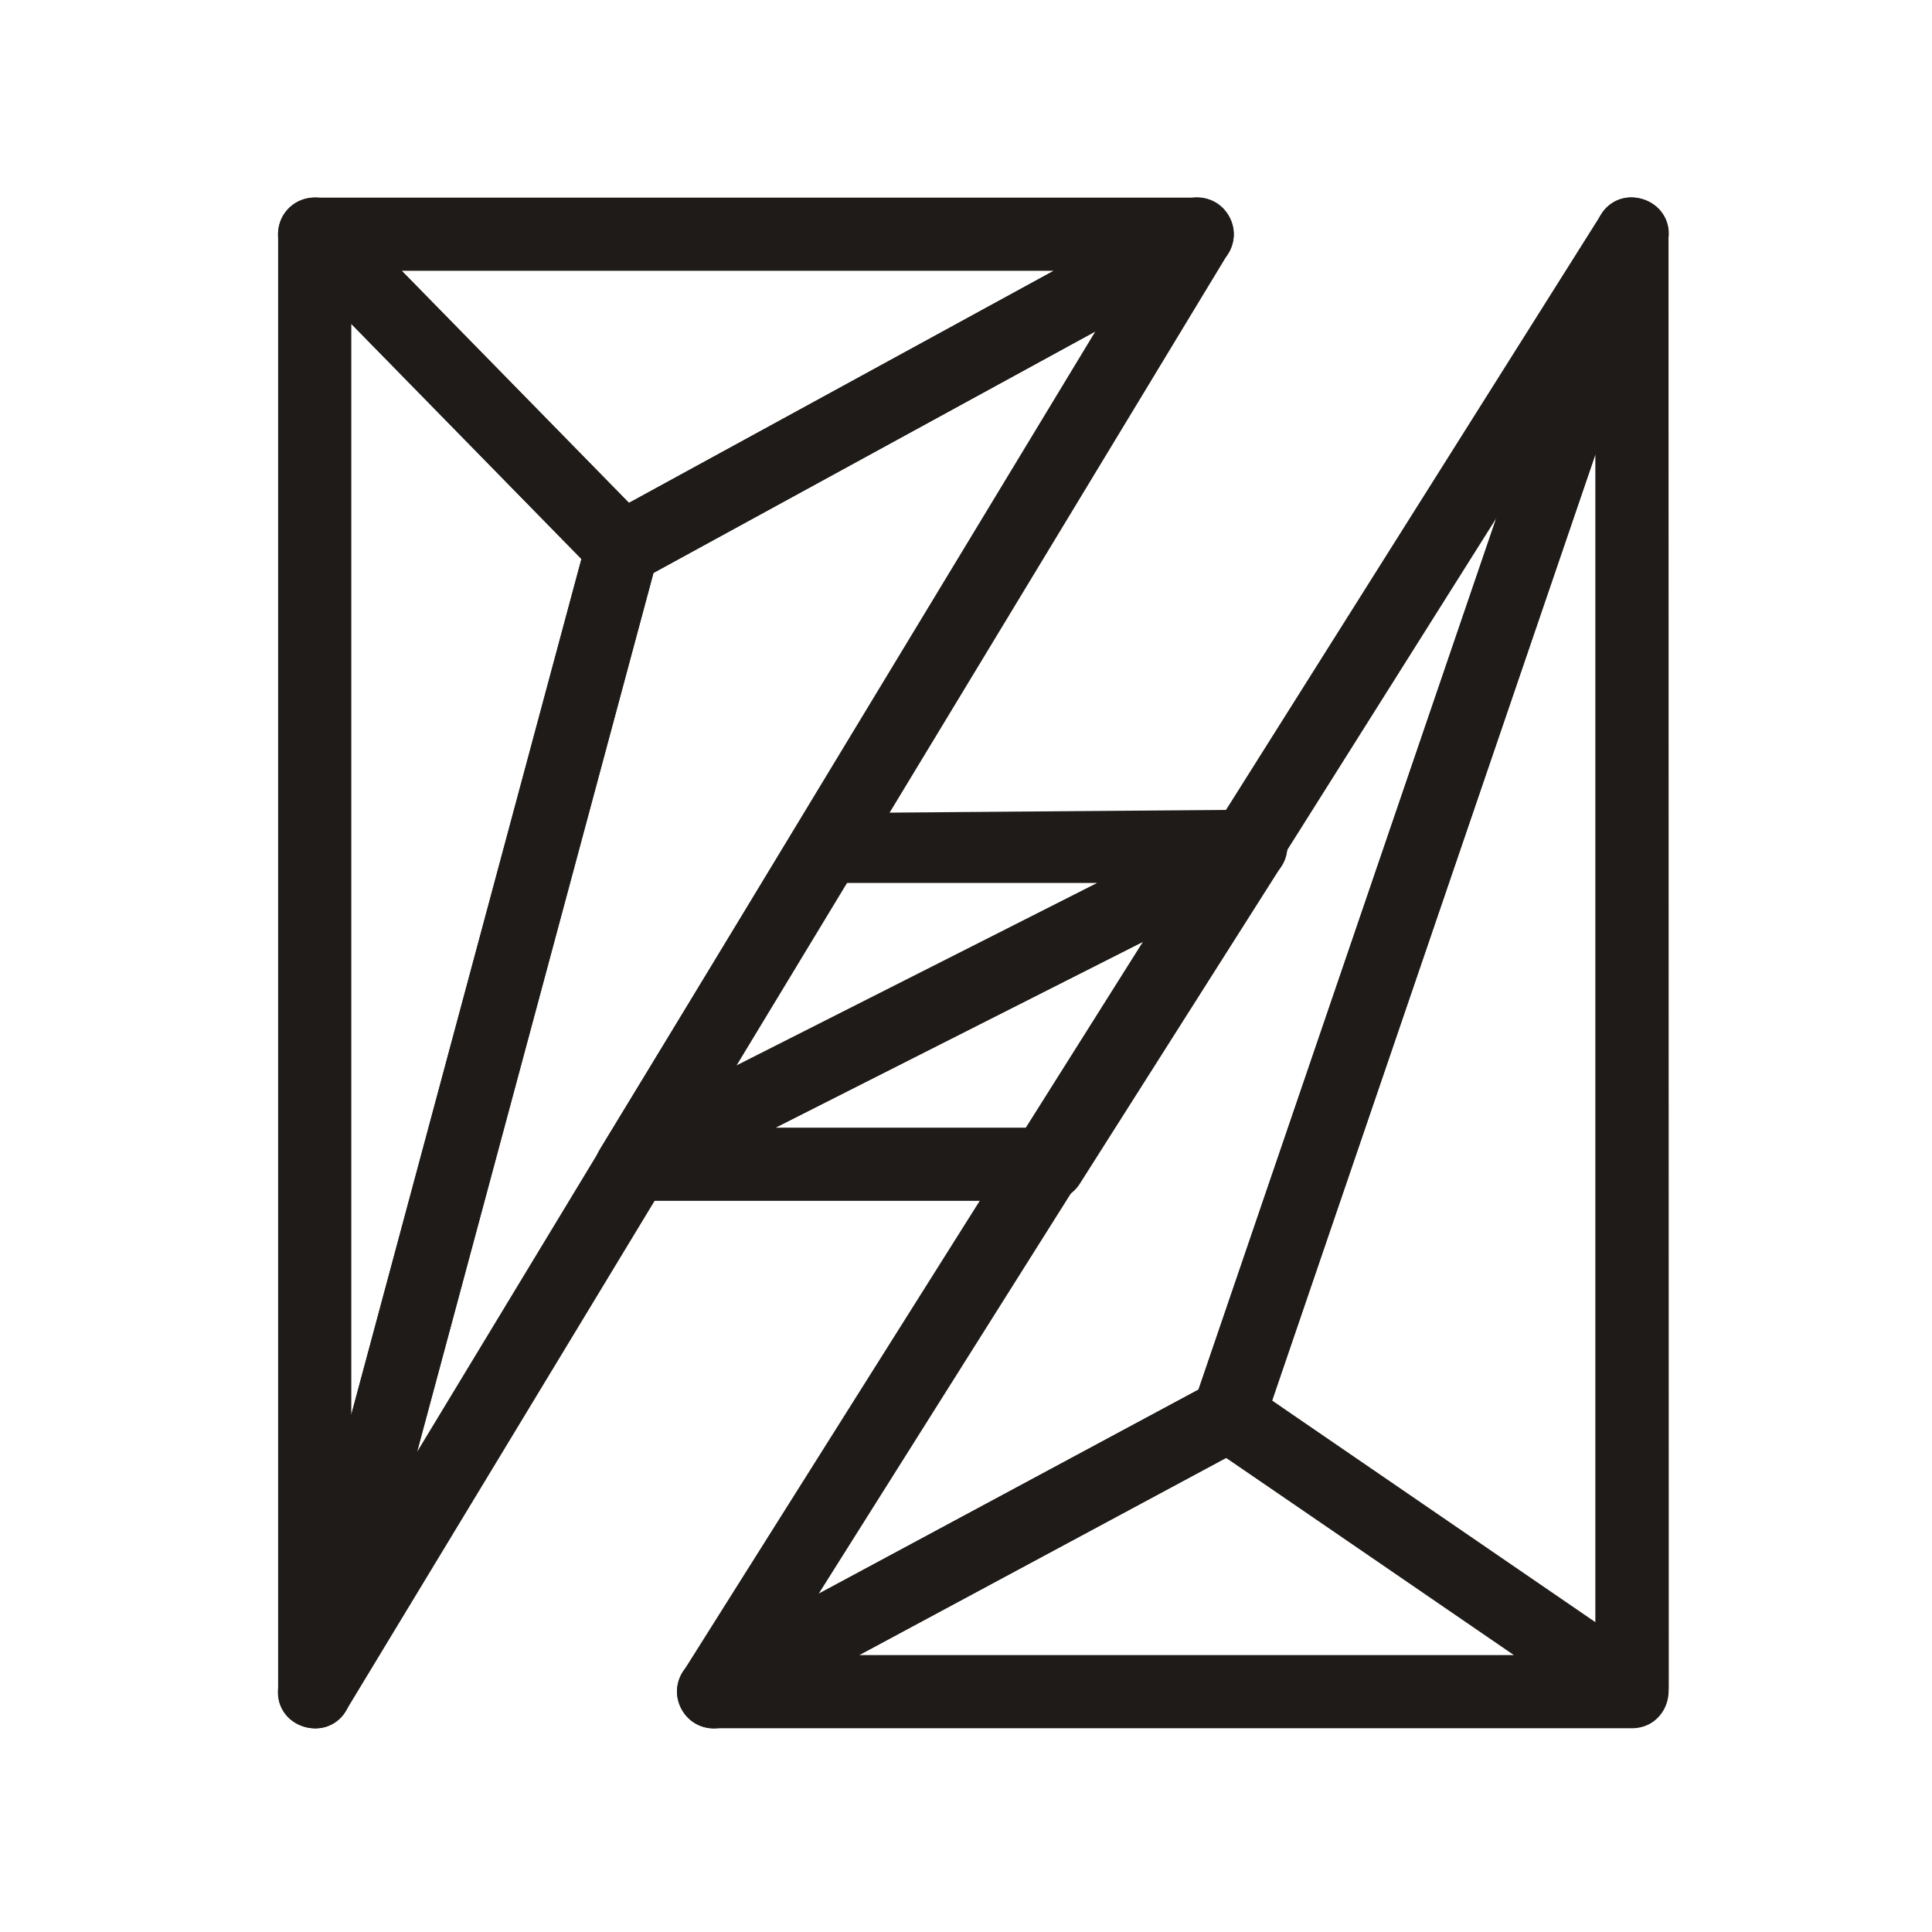 <?xml version="1.0" encoding="UTF-8"?>
<svg width="24px" height="24px" viewBox="0 0 24 24" version="1.1" xmlns="http://www.w3.org/2000/svg" xmlns:xlink="http://www.w3.org/1999/xlink">
    <!-- Generator: Sketch 57.1 (83088) - https://sketch.com -->
    <title>H-outline</title>
    <desc>Created with Sketch.</desc>
    <g id="H-outline" stroke="none" stroke-width="1" fill="none" fill-rule="evenodd">
        <g id="Group-Copy" transform="translate(3, 2)" fill="#1E1B18" fill-rule="nonzero">
            <path d="M1.298,19.25 L12.259,1.144 C12.499,0.747 12.06,0.288 11.652,0.51 L4.511,4.412 C4.402,4.472 4.322,4.573 4.29,4.693 L0.47,18.896 C0.333,19.404 1.025,19.7 1.298,19.25 Z M5.118,5.117 L10.607,2.117 L2.181,16.036 L5.118,5.117 Z" id="Path-24"></path>
            <path d="M1.348,19.132 C1.21,19.645 0.455,19.546 0.455,19.014 L0.455,0.909 C0.455,0.502 0.949,0.3 1.234,0.591 L5.054,4.493 C5.166,4.608 5.21,4.774 5.168,4.929 L1.348,19.132 Z M4.223,4.944 L1.364,2.023 L1.364,15.574 L4.223,4.944 Z" id="Path-25"></path>
            <path d="M0.584,1.227 C0.303,0.939 0.506,0.455 0.909,0.455 L11.87,0.455 C12.341,0.455 12.501,1.082 12.088,1.308 L4.947,5.21 C4.768,5.308 4.547,5.275 4.404,5.129 L0.584,1.227 Z M1.99,1.364 L4.813,4.247 L10.09,1.364 L1.99,1.364 Z" id="Path-26"></path>
            <path d="M16.843,0.762 C17.009,0.276 17.727,0.395 17.727,0.909 L17.73,18.952 C17.73,19.32 17.331,19.589 17.03,19.378 L12,15.951 C11.834,15.834 11.765,15.623 11.831,15.431 L16.843,0.762 Z M16.818,3.645 L12.801,15.402 L16.818,18.217 L16.818,3.645 Z" id="Path-27"></path>
            <path d="M12.691,15.725 C12.654,15.834 12.577,15.924 12.476,15.979 L6.082,19.415 C5.67,19.636 5.233,19.167 5.482,18.772 L16.888,0.667 C17.176,0.211 17.877,0.546 17.703,1.056 L12.691,15.725 Z M15.587,4.438 L7.17,17.798 L11.888,15.262 L15.587,4.438 Z" id="Path-28"></path>
            <path d="M5.867,19.469 C5.394,19.469 5.235,18.837 5.651,18.614 L12.046,15.178 C12.195,15.097 12.378,15.107 12.518,15.203 L17.53,18.639 C17.898,18.892 17.719,19.469 17.273,19.469 L5.867,19.469 Z M15.806,18.56 L12.232,16.11 L7.673,18.56 L15.806,18.56 Z" id="Path-29"></path>
            <path d="M4.911,12.917 L10.029,12.917 C10.185,12.917 10.329,12.838 10.413,12.706 L12.919,8.757 C13.166,8.367 12.742,7.899 12.33,8.108 L4.911,11.879 C4.484,12.095 4.432,12.917 4.911,12.917 Z M11.266,9.665 L9.779,12.008 L6.634,12.008 L11.266,9.665 Z" id="Path-30"></path>
            <path d="M4.934,12.868 C4.526,13.075 4.218,12.66 4.456,12.269 L6.861,8.32 C6.944,8.184 7.091,8.101 7.25,8.101 L12.535,8.059 C13.014,8.059 13.167,8.703 12.74,8.919 L4.934,12.868 Z M10.63,8.968 L7.39,8.968 L5.947,11.337 L10.63,8.968 Z" id="Path-31"></path>
        </g>
    </g>
</svg>